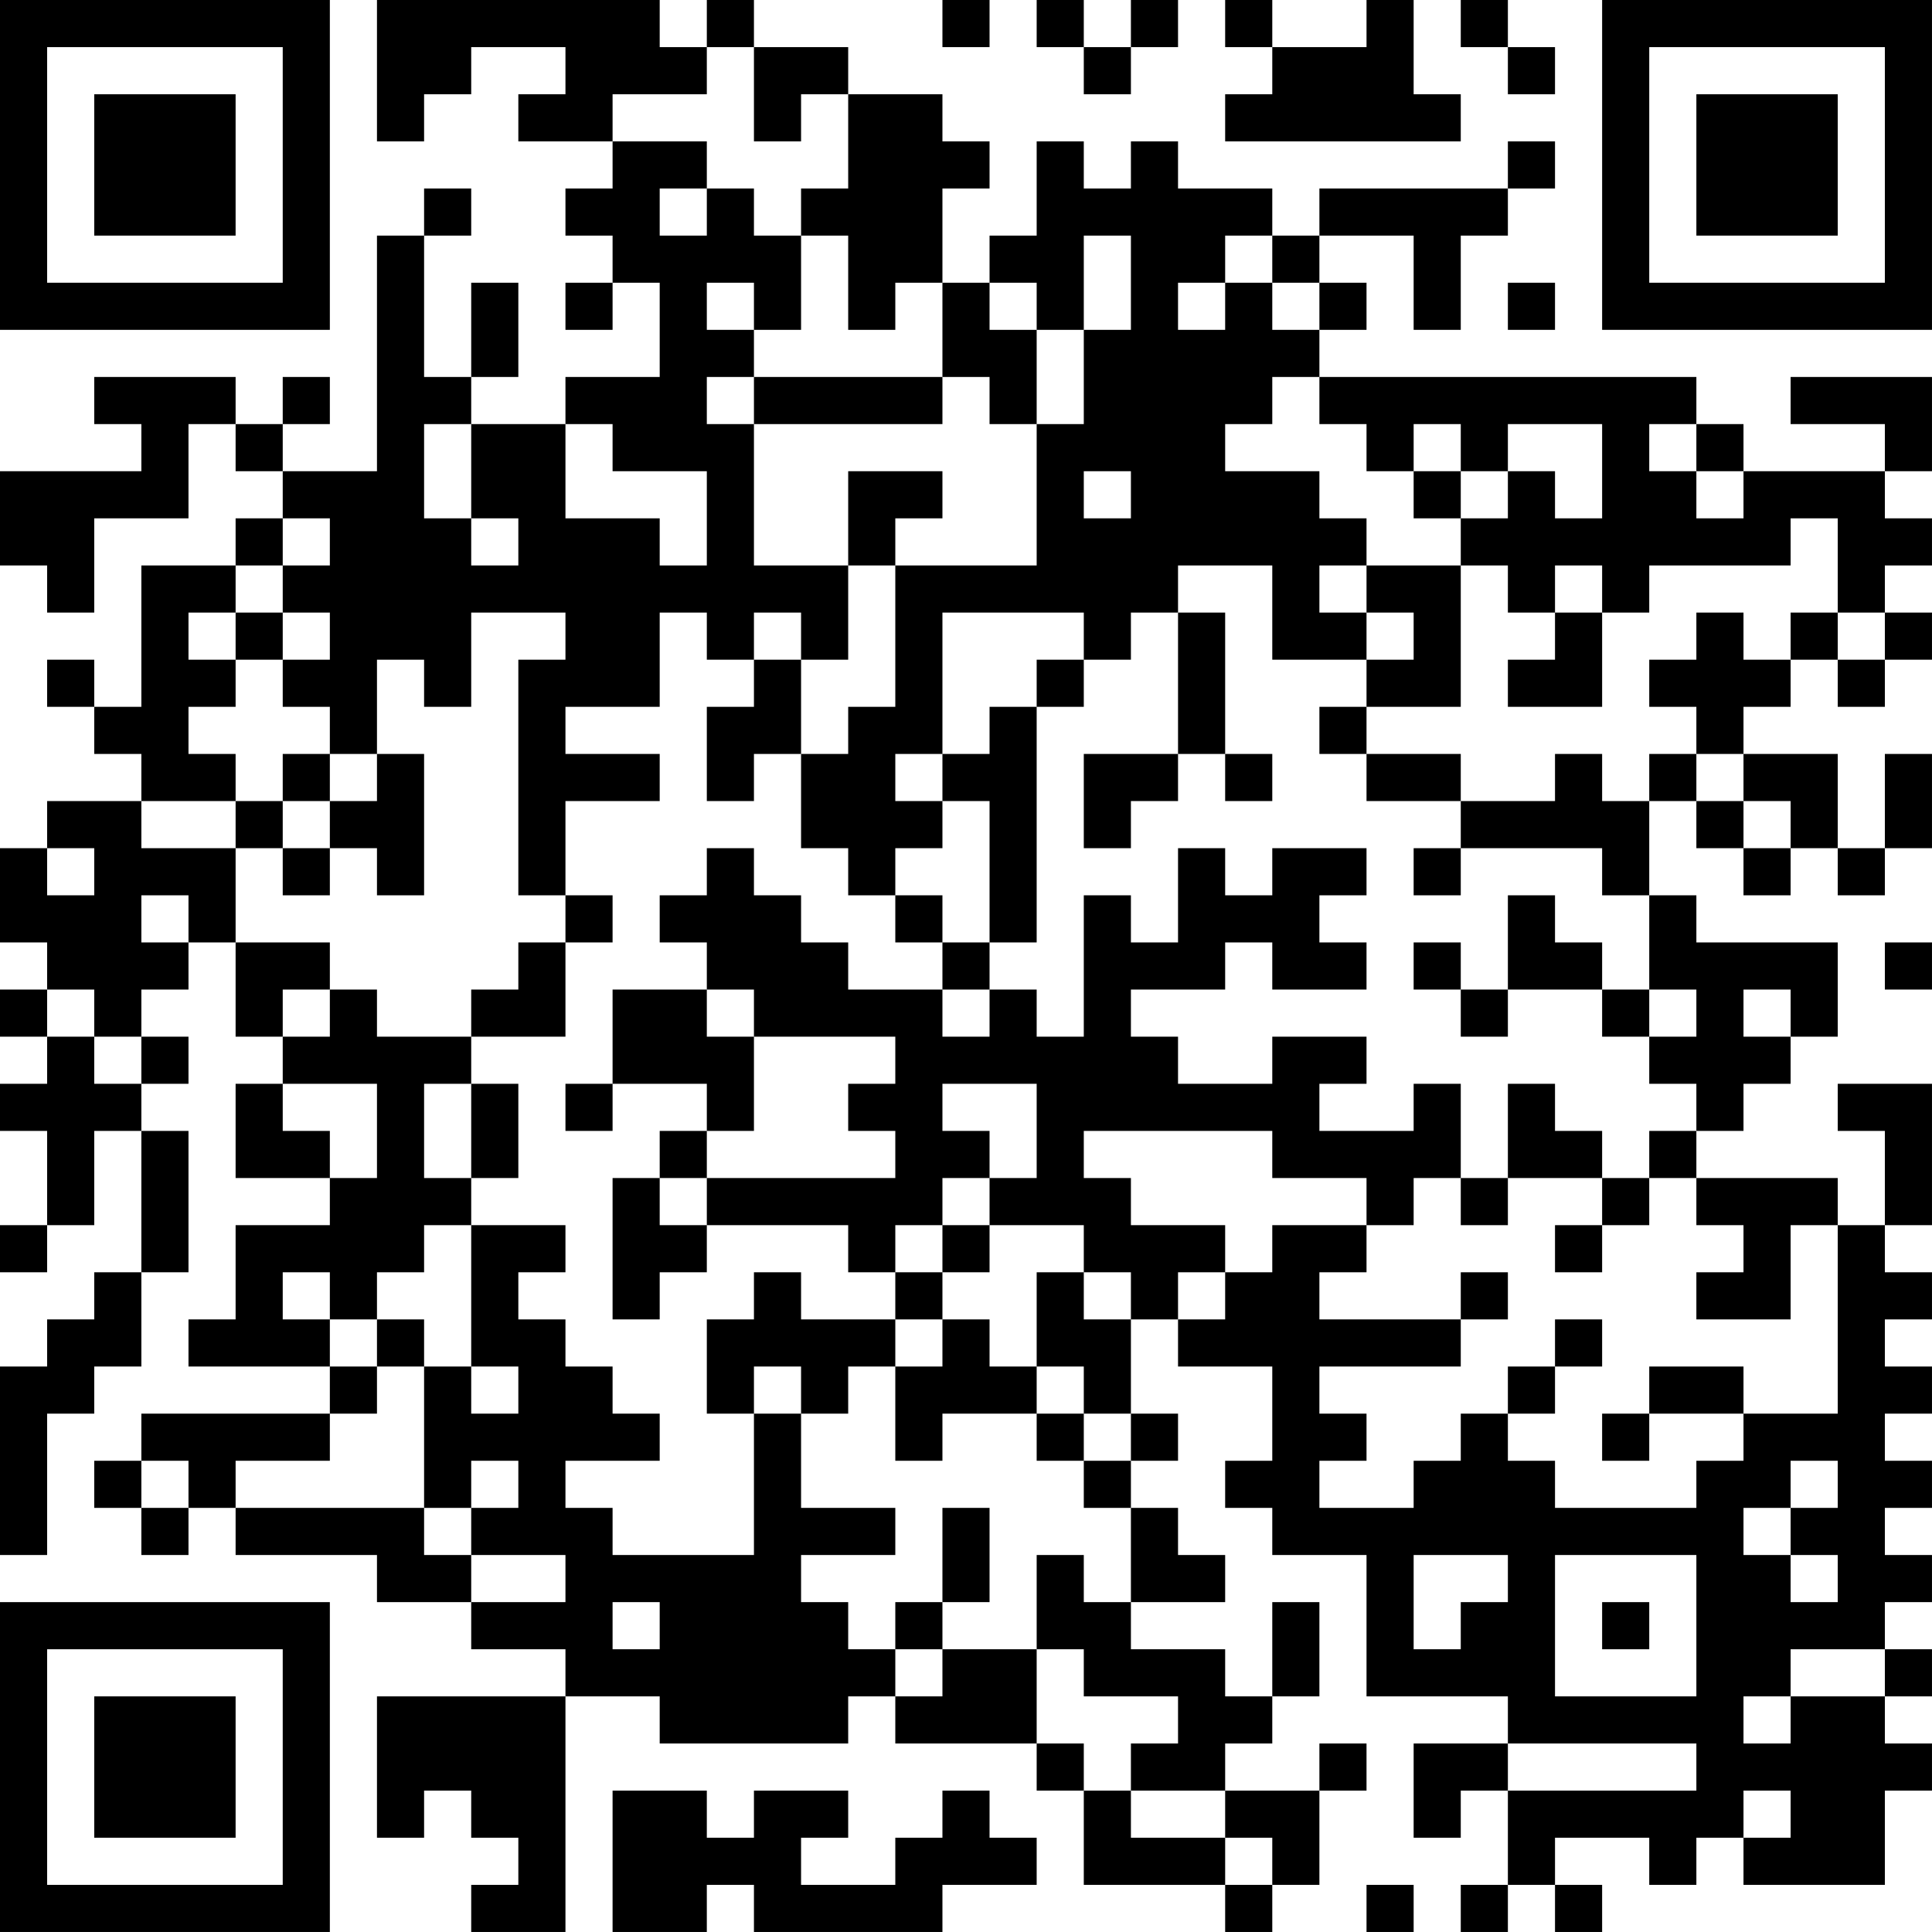 <?xml version="1.0" encoding="UTF-8"?>
<svg xmlns="http://www.w3.org/2000/svg" version="1.1" width="200" height="200" viewBox="0 0 200 200"><rect x="0" y="0" width="200" height="200" fill="#ffffff"/><g transform="scale(4.878)"><g transform="translate(0,0)"><path fill-rule="evenodd" d="M8 0L8 3L9 3L9 2L10 2L10 1L12 1L12 2L11 2L11 3L13 3L13 4L12 4L12 5L13 5L13 6L12 6L12 7L13 7L13 6L14 6L14 8L12 8L12 9L10 9L10 8L11 8L11 6L10 6L10 8L9 8L9 5L10 5L10 4L9 4L9 5L8 5L8 10L6 10L6 9L7 9L7 8L6 8L6 9L5 9L5 8L2 8L2 9L3 9L3 10L0 10L0 12L1 12L1 13L2 13L2 11L4 11L4 9L5 9L5 10L6 10L6 11L5 11L5 12L3 12L3 15L2 15L2 14L1 14L1 15L2 15L2 16L3 16L3 17L1 17L1 18L0 18L0 20L1 20L1 21L0 21L0 22L1 22L1 23L0 23L0 24L1 24L1 26L0 26L0 27L1 27L1 26L2 26L2 24L3 24L3 27L2 27L2 28L1 28L1 29L0 29L0 33L1 33L1 30L2 30L2 29L3 29L3 27L4 27L4 24L3 24L3 23L4 23L4 22L3 22L3 21L4 21L4 20L5 20L5 22L6 22L6 23L5 23L5 25L7 25L7 26L5 26L5 28L4 28L4 29L7 29L7 30L3 30L3 31L2 31L2 32L3 32L3 33L4 33L4 32L5 32L5 33L8 33L8 34L10 34L10 35L12 35L12 36L8 36L8 39L9 39L9 38L10 38L10 39L11 39L11 40L10 40L10 41L12 41L12 36L14 36L14 37L18 37L18 36L19 36L19 37L22 37L22 38L23 38L23 40L26 40L26 41L27 41L27 40L28 40L28 38L29 38L29 37L28 37L28 38L26 38L26 37L27 37L27 36L28 36L28 34L27 34L27 36L26 36L26 35L24 35L24 34L26 34L26 33L25 33L25 32L24 32L24 31L25 31L25 30L24 30L24 28L25 28L25 29L27 29L27 31L26 31L26 32L27 32L27 33L29 33L29 36L32 36L32 37L30 37L30 39L31 39L31 38L32 38L32 40L31 40L31 41L32 41L32 40L33 40L33 41L34 41L34 40L33 40L33 39L35 39L35 40L36 40L36 39L37 39L37 40L40 40L40 38L41 38L41 37L40 37L40 36L41 36L41 35L40 35L40 34L41 34L41 33L40 33L40 32L41 32L41 31L40 31L40 30L41 30L41 29L40 29L40 28L41 28L41 27L40 27L40 26L41 26L41 23L39 23L39 24L40 24L40 26L39 26L39 25L36 25L36 24L37 24L37 23L38 23L38 22L39 22L39 20L36 20L36 19L35 19L35 17L36 17L36 18L37 18L37 19L38 19L38 18L39 18L39 19L40 19L40 18L41 18L41 16L40 16L40 18L39 18L39 16L37 16L37 15L38 15L38 14L39 14L39 15L40 15L40 14L41 14L41 13L40 13L40 12L41 12L41 11L40 11L40 10L41 10L41 8L38 8L38 9L40 9L40 10L37 10L37 9L36 9L36 8L28 8L28 7L29 7L29 6L28 6L28 5L30 5L30 7L31 7L31 5L32 5L32 4L33 4L33 3L32 3L32 4L28 4L28 5L27 5L27 4L25 4L25 3L24 3L24 4L23 4L23 3L22 3L22 5L21 5L21 6L20 6L20 4L21 4L21 3L20 3L20 2L18 2L18 1L16 1L16 0L15 0L15 1L14 1L14 0ZM20 0L20 1L21 1L21 0ZM22 0L22 1L23 1L23 2L24 2L24 1L25 1L25 0L24 0L24 1L23 1L23 0ZM26 0L26 1L27 1L27 2L26 2L26 3L31 3L31 2L30 2L30 0L29 0L29 1L27 1L27 0ZM31 0L31 1L32 1L32 2L33 2L33 1L32 1L32 0ZM15 1L15 2L13 2L13 3L15 3L15 4L14 4L14 5L15 5L15 4L16 4L16 5L17 5L17 7L16 7L16 6L15 6L15 7L16 7L16 8L15 8L15 9L16 9L16 12L18 12L18 14L17 14L17 13L16 13L16 14L15 14L15 13L14 13L14 15L12 15L12 16L14 16L14 17L12 17L12 19L11 19L11 14L12 14L12 13L10 13L10 15L9 15L9 14L8 14L8 16L7 16L7 15L6 15L6 14L7 14L7 13L6 13L6 12L7 12L7 11L6 11L6 12L5 12L5 13L4 13L4 14L5 14L5 15L4 15L4 16L5 16L5 17L3 17L3 18L5 18L5 20L7 20L7 21L6 21L6 22L7 22L7 21L8 21L8 22L10 22L10 23L9 23L9 25L10 25L10 26L9 26L9 27L8 27L8 28L7 28L7 27L6 27L6 28L7 28L7 29L8 29L8 30L7 30L7 31L5 31L5 32L9 32L9 33L10 33L10 34L12 34L12 33L10 33L10 32L11 32L11 31L10 31L10 32L9 32L9 29L10 29L10 30L11 30L11 29L10 29L10 26L12 26L12 27L11 27L11 28L12 28L12 29L13 29L13 30L14 30L14 31L12 31L12 32L13 32L13 33L16 33L16 30L17 30L17 32L19 32L19 33L17 33L17 34L18 34L18 35L19 35L19 36L20 36L20 35L22 35L22 37L23 37L23 38L24 38L24 39L26 39L26 40L27 40L27 39L26 39L26 38L24 38L24 37L25 37L25 36L23 36L23 35L22 35L22 33L23 33L23 34L24 34L24 32L23 32L23 31L24 31L24 30L23 30L23 29L22 29L22 27L23 27L23 28L24 28L24 27L23 27L23 26L21 26L21 25L22 25L22 23L20 23L20 24L21 24L21 25L20 25L20 26L19 26L19 27L18 27L18 26L15 26L15 25L19 25L19 24L18 24L18 23L19 23L19 22L16 22L16 21L15 21L15 20L14 20L14 19L15 19L15 18L16 18L16 19L17 19L17 20L18 20L18 21L20 21L20 22L21 22L21 21L22 21L22 22L23 22L23 19L24 19L24 20L25 20L25 18L26 18L26 19L27 19L27 18L29 18L29 19L28 19L28 20L29 20L29 21L27 21L27 20L26 20L26 21L24 21L24 22L25 22L25 23L27 23L27 22L29 22L29 23L28 23L28 24L30 24L30 23L31 23L31 25L30 25L30 26L29 26L29 25L27 25L27 24L23 24L23 25L24 25L24 26L26 26L26 27L25 27L25 28L26 28L26 27L27 27L27 26L29 26L29 27L28 27L28 28L31 28L31 29L28 29L28 30L29 30L29 31L28 31L28 32L30 32L30 31L31 31L31 30L32 30L32 31L33 31L33 32L36 32L36 31L37 31L37 30L39 30L39 26L38 26L38 28L36 28L36 27L37 27L37 26L36 26L36 25L35 25L35 24L36 24L36 23L35 23L35 22L36 22L36 21L35 21L35 19L34 19L34 18L31 18L31 17L33 17L33 16L34 16L34 17L35 17L35 16L36 16L36 17L37 17L37 18L38 18L38 17L37 17L37 16L36 16L36 15L35 15L35 14L36 14L36 13L37 13L37 14L38 14L38 13L39 13L39 14L40 14L40 13L39 13L39 11L38 11L38 12L35 12L35 13L34 13L34 12L33 12L33 13L32 13L32 12L31 12L31 11L32 11L32 10L33 10L33 11L34 11L34 9L32 9L32 10L31 10L31 9L30 9L30 10L29 10L29 9L28 9L28 8L27 8L27 9L26 9L26 10L28 10L28 11L29 11L29 12L28 12L28 13L29 13L29 14L27 14L27 12L25 12L25 13L24 13L24 14L23 14L23 13L20 13L20 16L19 16L19 17L20 17L20 18L19 18L19 19L18 19L18 18L17 18L17 16L18 16L18 15L19 15L19 12L22 12L22 9L23 9L23 7L24 7L24 5L23 5L23 7L22 7L22 6L21 6L21 7L22 7L22 9L21 9L21 8L20 8L20 6L19 6L19 7L18 7L18 5L17 5L17 4L18 4L18 2L17 2L17 3L16 3L16 1ZM26 5L26 6L25 6L25 7L26 7L26 6L27 6L27 7L28 7L28 6L27 6L27 5ZM32 6L32 7L33 7L33 6ZM16 8L16 9L20 9L20 8ZM9 9L9 11L10 11L10 12L11 12L11 11L10 11L10 9ZM12 9L12 11L14 11L14 12L15 12L15 10L13 10L13 9ZM35 9L35 10L36 10L36 11L37 11L37 10L36 10L36 9ZM18 10L18 12L19 12L19 11L20 11L20 10ZM23 10L23 11L24 11L24 10ZM30 10L30 11L31 11L31 10ZM29 12L29 13L30 13L30 14L29 14L29 15L28 15L28 16L29 16L29 17L31 17L31 16L29 16L29 15L31 15L31 12ZM5 13L5 14L6 14L6 13ZM25 13L25 16L23 16L23 18L24 18L24 17L25 17L25 16L26 16L26 17L27 17L27 16L26 16L26 13ZM33 13L33 14L32 14L32 15L34 15L34 13ZM16 14L16 15L15 15L15 17L16 17L16 16L17 16L17 14ZM22 14L22 15L21 15L21 16L20 16L20 17L21 17L21 20L20 20L20 19L19 19L19 20L20 20L20 21L21 21L21 20L22 20L22 15L23 15L23 14ZM6 16L6 17L5 17L5 18L6 18L6 19L7 19L7 18L8 18L8 19L9 19L9 16L8 16L8 17L7 17L7 16ZM6 17L6 18L7 18L7 17ZM1 18L1 19L2 19L2 18ZM30 18L30 19L31 19L31 18ZM3 19L3 20L4 20L4 19ZM12 19L12 20L11 20L11 21L10 21L10 22L12 22L12 20L13 20L13 19ZM32 19L32 21L31 21L31 20L30 20L30 21L31 21L31 22L32 22L32 21L34 21L34 22L35 22L35 21L34 21L34 20L33 20L33 19ZM40 20L40 21L41 21L41 20ZM1 21L1 22L2 22L2 23L3 23L3 22L2 22L2 21ZM13 21L13 23L12 23L12 24L13 24L13 23L15 23L15 24L14 24L14 25L13 25L13 28L14 28L14 27L15 27L15 26L14 26L14 25L15 25L15 24L16 24L16 22L15 22L15 21ZM37 21L37 22L38 22L38 21ZM6 23L6 24L7 24L7 25L8 25L8 23ZM10 23L10 25L11 25L11 23ZM32 23L32 25L31 25L31 26L32 26L32 25L34 25L34 26L33 26L33 27L34 27L34 26L35 26L35 25L34 25L34 24L33 24L33 23ZM20 26L20 27L19 27L19 28L17 28L17 27L16 27L16 28L15 28L15 30L16 30L16 29L17 29L17 30L18 30L18 29L19 29L19 31L20 31L20 30L22 30L22 31L23 31L23 30L22 30L22 29L21 29L21 28L20 28L20 27L21 27L21 26ZM31 27L31 28L32 28L32 27ZM8 28L8 29L9 29L9 28ZM19 28L19 29L20 29L20 28ZM33 28L33 29L32 29L32 30L33 30L33 29L34 29L34 28ZM35 29L35 30L34 30L34 31L35 31L35 30L37 30L37 29ZM3 31L3 32L4 32L4 31ZM38 31L38 32L37 32L37 33L38 33L38 34L39 34L39 33L38 33L38 32L39 32L39 31ZM20 32L20 34L19 34L19 35L20 35L20 34L21 34L21 32ZM30 33L30 35L31 35L31 34L32 34L32 33ZM33 33L33 36L36 36L36 33ZM13 34L13 35L14 35L14 34ZM34 34L34 35L35 35L35 34ZM38 35L38 36L37 36L37 37L38 37L38 36L40 36L40 35ZM32 37L32 38L36 38L36 37ZM13 38L13 41L15 41L15 40L16 40L16 41L20 41L20 40L22 40L22 39L21 39L21 38L20 38L20 39L19 39L19 40L17 40L17 39L18 39L18 38L16 38L16 39L15 39L15 38ZM37 38L37 39L38 39L38 38ZM29 40L29 41L30 41L30 40ZM0 0L0 7L7 7L7 0ZM1 1L1 6L6 6L6 1ZM2 2L2 5L5 5L5 2ZM34 0L34 7L41 7L41 0ZM35 1L35 6L40 6L40 1ZM36 2L36 5L39 5L39 2ZM0 34L0 41L7 41L7 34ZM1 35L1 40L6 40L6 35ZM2 36L2 39L5 39L5 36Z" fill="#000000"/></g></g></svg>
